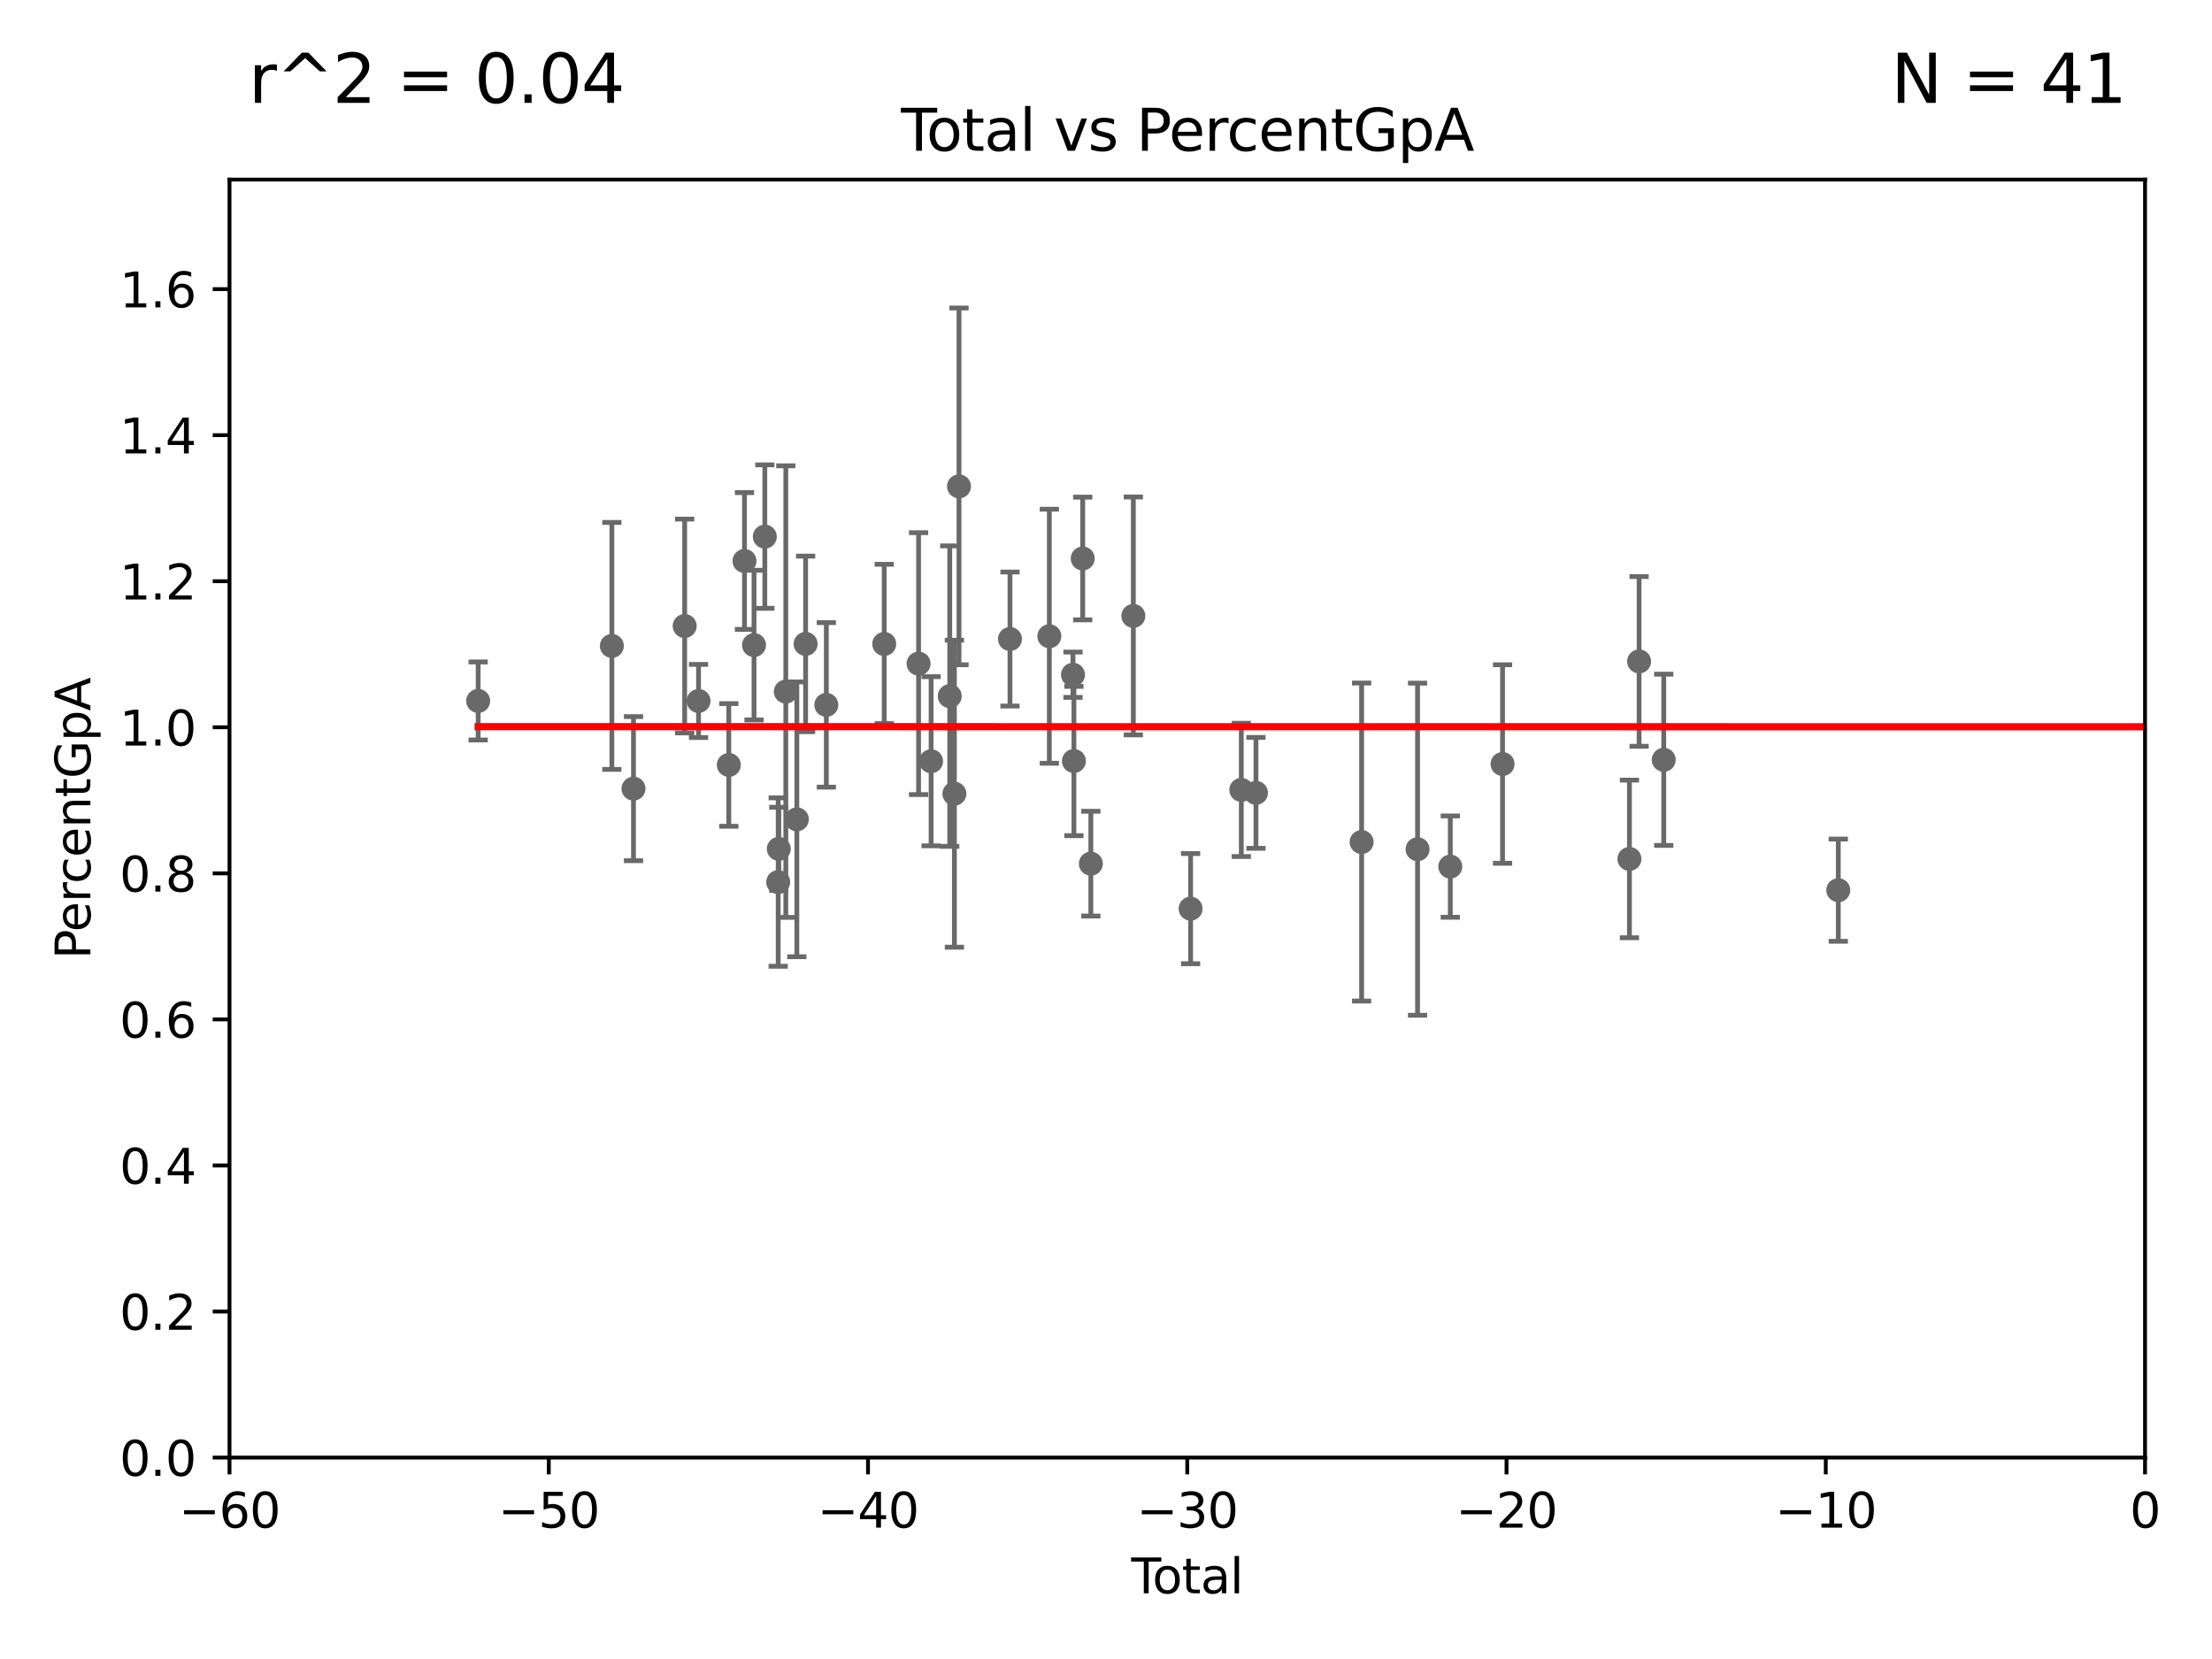<?xml version="1.0" encoding="utf-8" standalone="no"?>
<!DOCTYPE svg PUBLIC "-//W3C//DTD SVG 1.1//EN"
  "http://www.w3.org/Graphics/SVG/1.1/DTD/svg11.dtd">
<svg xmlns:xlink="http://www.w3.org/1999/xlink" width="460.8pt" height="345.6pt" viewBox="0 0 460.8 345.6" xmlns="http://www.w3.org/2000/svg" version="1.1">
 <defs>
  <style type="text/css">*{stroke-linejoin: round; stroke-linecap: butt}</style>
 </defs>
 <g id="figure_1">
  <g id="patch_1">
   <path d="M 0 345.6 
L 460.8 345.6 
L 460.8 0 
L 0 0 
z
" style="fill: #ffffff"/>
  </g>
  <g id="axes_1">
   <g id="patch_2">
    <path d="M 47.81 303.64 
L 446.85 303.64 
L 446.85 37.411 
L 47.81 37.411 
z
" style="fill: #ffffff"/>
   </g>
   <g id="PathCollection_1">
    <defs>
     <path id="m464c9d681d" d="M 0 1.118 
C 0.297 1.118 0.581 1 0.791 0.791 
C 1 0.581 1.118 0.297 1.118 0 
C 1.118 -0.297 1 -0.581 0.791 -0.791 
C 0.581 -1 0.297 -1.118 0 -1.118 
C -0.297 -1.118 -0.581 -1 -0.791 -0.791 
C -1 -0.581 -1.118 -0.297 -1.118 0 
C -1.118 0.297 -1 0.581 -0.791 0.791 
C -0.581 1 -0.297 1.118 0 1.118 
z
" style="stroke: #696969"/>
    </defs>
    <g clip-path="url(#pcc5f83aa7b)">
     <use xlink:href="#m464c9d681d" x="99.609" y="146.023" style="fill: #696969; stroke: #696969"/>
     <use xlink:href="#m464c9d681d" x="127.46" y="134.556" style="fill: #696969; stroke: #696969"/>
     <use xlink:href="#m464c9d681d" x="131.967" y="164.29" style="fill: #696969; stroke: #696969"/>
     <use xlink:href="#m464c9d681d" x="142.63" y="130.412" style="fill: #696969; stroke: #696969"/>
     <use xlink:href="#m464c9d681d" x="145.52" y="146.024" style="fill: #696969; stroke: #696969"/>
     <use xlink:href="#m464c9d681d" x="151.826" y="159.35" style="fill: #696969; stroke: #696969"/>
     <use xlink:href="#m464c9d681d" x="155.091" y="116.865" style="fill: #696969; stroke: #696969"/>
     <use xlink:href="#m464c9d681d" x="157.076" y="134.383" style="fill: #696969; stroke: #696969"/>
     <use xlink:href="#m464c9d681d" x="159.326" y="111.783" style="fill: #696969; stroke: #696969"/>
     <use xlink:href="#m464c9d681d" x="162.114" y="183.753" style="fill: #696969; stroke: #696969"/>
     <use xlink:href="#m464c9d681d" x="162.236" y="176.832" style="fill: #696969; stroke: #696969"/>
     <use xlink:href="#m464c9d681d" x="163.697" y="144.077" style="fill: #696969; stroke: #696969"/>
     <use xlink:href="#m464c9d681d" x="165.997" y="170.684" style="fill: #696969; stroke: #696969"/>
     <use xlink:href="#m464c9d681d" x="167.825" y="134.138" style="fill: #696969; stroke: #696969"/>
     <use xlink:href="#m464c9d681d" x="172.138" y="146.84" style="fill: #696969; stroke: #696969"/>
     <use xlink:href="#m464c9d681d" x="184.2" y="134.145" style="fill: #696969; stroke: #696969"/>
     <use xlink:href="#m464c9d681d" x="191.357" y="138.247" style="fill: #696969; stroke: #696969"/>
     <use xlink:href="#m464c9d681d" x="193.963" y="158.583" style="fill: #696969; stroke: #696969"/>
     <use xlink:href="#m464c9d681d" x="197.85" y="145.015" style="fill: #696969; stroke: #696969"/>
     <use xlink:href="#m464c9d681d" x="198.819" y="165.344" style="fill: #696969; stroke: #696969"/>
     <use xlink:href="#m464c9d681d" x="199.778" y="101.32" style="fill: #696969; stroke: #696969"/>
     <use xlink:href="#m464c9d681d" x="210.397" y="133.12" style="fill: #696969; stroke: #696969"/>
     <use xlink:href="#m464c9d681d" x="218.597" y="132.539" style="fill: #696969; stroke: #696969"/>
     <use xlink:href="#m464c9d681d" x="223.525" y="140.558" style="fill: #696969; stroke: #696969"/>
     <use xlink:href="#m464c9d681d" x="223.717" y="158.536" style="fill: #696969; stroke: #696969"/>
     <use xlink:href="#m464c9d681d" x="225.55" y="116.343" style="fill: #696969; stroke: #696969"/>
     <use xlink:href="#m464c9d681d" x="227.243" y="179.917" style="fill: #696969; stroke: #696969"/>
     <use xlink:href="#m464c9d681d" x="236.094" y="128.306" style="fill: #696969; stroke: #696969"/>
     <use xlink:href="#m464c9d681d" x="248.025" y="189.289" style="fill: #696969; stroke: #696969"/>
     <use xlink:href="#m464c9d681d" x="258.586" y="164.549" style="fill: #696969; stroke: #696969"/>
     <use xlink:href="#m464c9d681d" x="261.641" y="165.169" style="fill: #696969; stroke: #696969"/>
     <use xlink:href="#m464c9d681d" x="283.649" y="175.412" style="fill: #696969; stroke: #696969"/>
     <use xlink:href="#m464c9d681d" x="295.305" y="176.907" style="fill: #696969; stroke: #696969"/>
     <use xlink:href="#m464c9d681d" x="302.122" y="180.528" style="fill: #696969; stroke: #696969"/>
     <use xlink:href="#m464c9d681d" x="313.009" y="159.157" style="fill: #696969; stroke: #696969"/>
     <use xlink:href="#m464c9d681d" x="339.441" y="178.932" style="fill: #696969; stroke: #696969"/>
     <use xlink:href="#m464c9d681d" x="341.455" y="137.784" style="fill: #696969; stroke: #696969"/>
     <use xlink:href="#m464c9d681d" x="346.588" y="158.28" style="fill: #696969; stroke: #696969"/>
     <use xlink:href="#m464c9d681d" x="382.95" y="185.44" style="fill: #696969; stroke: #696969"/>
     <use xlink:href="#m464c9d681d" x="33178.6" y="185.919" style="fill: #696969; stroke: #696969"/>
    </g>
   </g>
   <g id="matplotlib.axis_1">
    <g id="xtick_1">
     <g id="line2d_1">
      <defs>
       <path id="mc4a365dedb" d="M 0 0 
L 0 3.5 
" style="stroke: #000000; stroke-width: 0.8"/>
      </defs>
      <g>
       <use xlink:href="#mc4a365dedb" x="47.81" y="303.64" style="stroke: #000000; stroke-width: 0.8"/>
      </g>
     </g>
     <g id="text_1">
      <!-- −60 -->
      <g transform="translate(37.258 318.238)scale(0.1 -0.1)">
       <defs>
        <path id="DejaVuSans-2212" d="M 678 2272 
L 4684 2272 
L 4684 1741 
L 678 1741 
L 678 2272 
z
" transform="scale(0.016)"/>
        <path id="DejaVuSans-36" d="M 2113 2584 
Q 1688 2584 1439 2293 
Q 1191 2003 1191 1497 
Q 1191 994 1439 701 
Q 1688 409 2113 409 
Q 2538 409 2786 701 
Q 3034 994 3034 1497 
Q 3034 2003 2786 2293 
Q 2538 2584 2113 2584 
z
M 3366 4563 
L 3366 3988 
Q 3128 4100 2886 4159 
Q 2644 4219 2406 4219 
Q 1781 4219 1451 3797 
Q 1122 3375 1075 2522 
Q 1259 2794 1537 2939 
Q 1816 3084 2150 3084 
Q 2853 3084 3261 2657 
Q 3669 2231 3669 1497 
Q 3669 778 3244 343 
Q 2819 -91 2113 -91 
Q 1303 -91 875 529 
Q 447 1150 447 2328 
Q 447 3434 972 4092 
Q 1497 4750 2381 4750 
Q 2619 4750 2861 4703 
Q 3103 4656 3366 4563 
z
" transform="scale(0.016)"/>
        <path id="DejaVuSans-30" d="M 2034 4250 
Q 1547 4250 1301 3770 
Q 1056 3291 1056 2328 
Q 1056 1369 1301 889 
Q 1547 409 2034 409 
Q 2525 409 2770 889 
Q 3016 1369 3016 2328 
Q 3016 3291 2770 3770 
Q 2525 4250 2034 4250 
z
M 2034 4750 
Q 2819 4750 3233 4129 
Q 3647 3509 3647 2328 
Q 3647 1150 3233 529 
Q 2819 -91 2034 -91 
Q 1250 -91 836 529 
Q 422 1150 422 2328 
Q 422 3509 836 4129 
Q 1250 4750 2034 4750 
z
" transform="scale(0.016)"/>
       </defs>
       <use xlink:href="#DejaVuSans-2212"/>
       <use xlink:href="#DejaVuSans-36" x="83.789"/>
       <use xlink:href="#DejaVuSans-30" x="147.412"/>
      </g>
     </g>
    </g>
    <g id="xtick_2">
     <g id="line2d_2">
      <g>
       <use xlink:href="#mc4a365dedb" x="114.317" y="303.64" style="stroke: #000000; stroke-width: 0.8"/>
      </g>
     </g>
     <g id="text_2">
      <!-- −50 -->
      <g transform="translate(103.764 318.238)scale(0.1 -0.1)">
       <defs>
        <path id="DejaVuSans-35" d="M 691 4666 
L 3169 4666 
L 3169 4134 
L 1269 4134 
L 1269 2991 
Q 1406 3038 1543 3061 
Q 1681 3084 1819 3084 
Q 2600 3084 3056 2656 
Q 3513 2228 3513 1497 
Q 3513 744 3044 326 
Q 2575 -91 1722 -91 
Q 1428 -91 1123 -41 
Q 819 9 494 109 
L 494 744 
Q 775 591 1075 516 
Q 1375 441 1709 441 
Q 2250 441 2565 725 
Q 2881 1009 2881 1497 
Q 2881 1984 2565 2268 
Q 2250 2553 1709 2553 
Q 1456 2553 1204 2497 
Q 953 2441 691 2322 
L 691 4666 
z
" transform="scale(0.016)"/>
       </defs>
       <use xlink:href="#DejaVuSans-2212"/>
       <use xlink:href="#DejaVuSans-35" x="83.789"/>
       <use xlink:href="#DejaVuSans-30" x="147.412"/>
      </g>
     </g>
    </g>
    <g id="xtick_3">
     <g id="line2d_3">
      <g>
       <use xlink:href="#mc4a365dedb" x="180.823" y="303.64" style="stroke: #000000; stroke-width: 0.8"/>
      </g>
     </g>
     <g id="text_3">
      <!-- −40 -->
      <g transform="translate(170.271 318.238)scale(0.1 -0.1)">
       <defs>
        <path id="DejaVuSans-34" d="M 2419 4116 
L 825 1625 
L 2419 1625 
L 2419 4116 
z
M 2253 4666 
L 3047 4666 
L 3047 1625 
L 3713 1625 
L 3713 1100 
L 3047 1100 
L 3047 0 
L 2419 0 
L 2419 1100 
L 313 1100 
L 313 1709 
L 2253 4666 
z
" transform="scale(0.016)"/>
       </defs>
       <use xlink:href="#DejaVuSans-2212"/>
       <use xlink:href="#DejaVuSans-34" x="83.789"/>
       <use xlink:href="#DejaVuSans-30" x="147.412"/>
      </g>
     </g>
    </g>
    <g id="xtick_4">
     <g id="line2d_4">
      <g>
       <use xlink:href="#mc4a365dedb" x="247.33" y="303.64" style="stroke: #000000; stroke-width: 0.8"/>
      </g>
     </g>
     <g id="text_4">
      <!-- −30 -->
      <g transform="translate(236.778 318.238)scale(0.1 -0.1)">
       <defs>
        <path id="DejaVuSans-33" d="M 2597 2516 
Q 3050 2419 3304 2112 
Q 3559 1806 3559 1356 
Q 3559 666 3084 287 
Q 2609 -91 1734 -91 
Q 1441 -91 1130 -33 
Q 819 25 488 141 
L 488 750 
Q 750 597 1062 519 
Q 1375 441 1716 441 
Q 2309 441 2620 675 
Q 2931 909 2931 1356 
Q 2931 1769 2642 2001 
Q 2353 2234 1838 2234 
L 1294 2234 
L 1294 2753 
L 1863 2753 
Q 2328 2753 2575 2939 
Q 2822 3125 2822 3475 
Q 2822 3834 2567 4026 
Q 2313 4219 1838 4219 
Q 1578 4219 1281 4162 
Q 984 4106 628 3988 
L 628 4550 
Q 988 4650 1302 4700 
Q 1616 4750 1894 4750 
Q 2613 4750 3031 4423 
Q 3450 4097 3450 3541 
Q 3450 3153 3228 2886 
Q 3006 2619 2597 2516 
z
" transform="scale(0.016)"/>
       </defs>
       <use xlink:href="#DejaVuSans-2212"/>
       <use xlink:href="#DejaVuSans-33" x="83.789"/>
       <use xlink:href="#DejaVuSans-30" x="147.412"/>
      </g>
     </g>
    </g>
    <g id="xtick_5">
     <g id="line2d_5">
      <g>
       <use xlink:href="#mc4a365dedb" x="313.837" y="303.64" style="stroke: #000000; stroke-width: 0.8"/>
      </g>
     </g>
     <g id="text_5">
      <!-- −20 -->
      <g transform="translate(303.284 318.238)scale(0.1 -0.1)">
       <defs>
        <path id="DejaVuSans-32" d="M 1228 531 
L 3431 531 
L 3431 0 
L 469 0 
L 469 531 
Q 828 903 1448 1529 
Q 2069 2156 2228 2338 
Q 2531 2678 2651 2914 
Q 2772 3150 2772 3378 
Q 2772 3750 2511 3984 
Q 2250 4219 1831 4219 
Q 1534 4219 1204 4116 
Q 875 4013 500 3803 
L 500 4441 
Q 881 4594 1212 4672 
Q 1544 4750 1819 4750 
Q 2544 4750 2975 4387 
Q 3406 4025 3406 3419 
Q 3406 3131 3298 2873 
Q 3191 2616 2906 2266 
Q 2828 2175 2409 1742 
Q 1991 1309 1228 531 
z
" transform="scale(0.016)"/>
       </defs>
       <use xlink:href="#DejaVuSans-2212"/>
       <use xlink:href="#DejaVuSans-32" x="83.789"/>
       <use xlink:href="#DejaVuSans-30" x="147.412"/>
      </g>
     </g>
    </g>
    <g id="xtick_6">
     <g id="line2d_6">
      <g>
       <use xlink:href="#mc4a365dedb" x="380.343" y="303.64" style="stroke: #000000; stroke-width: 0.8"/>
      </g>
     </g>
     <g id="text_6">
      <!-- −10 -->
      <g transform="translate(369.791 318.238)scale(0.1 -0.1)">
       <defs>
        <path id="DejaVuSans-31" d="M 794 531 
L 1825 531 
L 1825 4091 
L 703 3866 
L 703 4441 
L 1819 4666 
L 2450 4666 
L 2450 531 
L 3481 531 
L 3481 0 
L 794 0 
L 794 531 
z
" transform="scale(0.016)"/>
       </defs>
       <use xlink:href="#DejaVuSans-2212"/>
       <use xlink:href="#DejaVuSans-31" x="83.789"/>
       <use xlink:href="#DejaVuSans-30" x="147.412"/>
      </g>
     </g>
    </g>
    <g id="xtick_7">
     <g id="line2d_7">
      <g>
       <use xlink:href="#mc4a365dedb" x="446.85" y="303.64" style="stroke: #000000; stroke-width: 0.8"/>
      </g>
     </g>
     <g id="text_7">
      <!-- 0 -->
      <g transform="translate(443.669 318.238)scale(0.1 -0.1)">
       <use xlink:href="#DejaVuSans-30"/>
      </g>
     </g>
    </g>
    <g id="text_8">
     <!-- Total -->
     <g transform="translate(235.653 331.917)scale(0.1 -0.1)">
      <defs>
       <path id="DejaVuSans-54" d="M -19 4666 
L 3928 4666 
L 3928 4134 
L 2272 4134 
L 2272 0 
L 1638 0 
L 1638 4134 
L -19 4134 
L -19 4666 
z
" transform="scale(0.016)"/>
       <path id="DejaVuSans-6f" d="M 1959 3097 
Q 1497 3097 1228 2736 
Q 959 2375 959 1747 
Q 959 1119 1226 758 
Q 1494 397 1959 397 
Q 2419 397 2687 759 
Q 2956 1122 2956 1747 
Q 2956 2369 2687 2733 
Q 2419 3097 1959 3097 
z
M 1959 3584 
Q 2709 3584 3137 3096 
Q 3566 2609 3566 1747 
Q 3566 888 3137 398 
Q 2709 -91 1959 -91 
Q 1206 -91 779 398 
Q 353 888 353 1747 
Q 353 2609 779 3096 
Q 1206 3584 1959 3584 
z
" transform="scale(0.016)"/>
       <path id="DejaVuSans-74" d="M 1172 4494 
L 1172 3500 
L 2356 3500 
L 2356 3053 
L 1172 3053 
L 1172 1153 
Q 1172 725 1289 603 
Q 1406 481 1766 481 
L 2356 481 
L 2356 0 
L 1766 0 
Q 1100 0 847 248 
Q 594 497 594 1153 
L 594 3053 
L 172 3053 
L 172 3500 
L 594 3500 
L 594 4494 
L 1172 4494 
z
" transform="scale(0.016)"/>
       <path id="DejaVuSans-61" d="M 2194 1759 
Q 1497 1759 1228 1600 
Q 959 1441 959 1056 
Q 959 750 1161 570 
Q 1363 391 1709 391 
Q 2188 391 2477 730 
Q 2766 1069 2766 1631 
L 2766 1759 
L 2194 1759 
z
M 3341 1997 
L 3341 0 
L 2766 0 
L 2766 531 
Q 2569 213 2275 61 
Q 1981 -91 1556 -91 
Q 1019 -91 701 211 
Q 384 513 384 1019 
Q 384 1609 779 1909 
Q 1175 2209 1959 2209 
L 2766 2209 
L 2766 2266 
Q 2766 2663 2505 2880 
Q 2244 3097 1772 3097 
Q 1472 3097 1187 3025 
Q 903 2953 641 2809 
L 641 3341 
Q 956 3463 1253 3523 
Q 1550 3584 1831 3584 
Q 2591 3584 2966 3190 
Q 3341 2797 3341 1997 
z
" transform="scale(0.016)"/>
       <path id="DejaVuSans-6c" d="M 603 4863 
L 1178 4863 
L 1178 0 
L 603 0 
L 603 4863 
z
" transform="scale(0.016)"/>
      </defs>
      <use xlink:href="#DejaVuSans-54"/>
      <use xlink:href="#DejaVuSans-6f" x="44.084"/>
      <use xlink:href="#DejaVuSans-74" x="105.266"/>
      <use xlink:href="#DejaVuSans-61" x="144.475"/>
      <use xlink:href="#DejaVuSans-6c" x="205.754"/>
     </g>
    </g>
   </g>
   <g id="matplotlib.axis_2">
    <g id="ytick_1">
     <g id="line2d_8">
      <defs>
       <path id="m8269f4ab08" d="M 0 0 
L -3.5 0 
" style="stroke: #000000; stroke-width: 0.8"/>
      </defs>
      <g>
       <use xlink:href="#m8269f4ab08" x="47.81" y="303.64" style="stroke: #000000; stroke-width: 0.8"/>
      </g>
     </g>
     <g id="text_9">
      <!-- 0.0 -->
      <g transform="translate(24.907 307.439)scale(0.1 -0.1)">
       <defs>
        <path id="DejaVuSans-2e" d="M 684 794 
L 1344 794 
L 1344 0 
L 684 0 
L 684 794 
z
" transform="scale(0.016)"/>
       </defs>
       <use xlink:href="#DejaVuSans-30"/>
       <use xlink:href="#DejaVuSans-2e" x="63.623"/>
       <use xlink:href="#DejaVuSans-30" x="95.41"/>
      </g>
     </g>
    </g>
    <g id="ytick_2">
     <g id="line2d_9">
      <g>
       <use xlink:href="#m8269f4ab08" x="47.81" y="273.214" style="stroke: #000000; stroke-width: 0.8"/>
      </g>
     </g>
     <g id="text_10">
      <!-- 0.2 -->
      <g transform="translate(24.907 277.013)scale(0.1 -0.1)">
       <use xlink:href="#DejaVuSans-30"/>
       <use xlink:href="#DejaVuSans-2e" x="63.623"/>
       <use xlink:href="#DejaVuSans-32" x="95.41"/>
      </g>
     </g>
    </g>
    <g id="ytick_3">
     <g id="line2d_10">
      <g>
       <use xlink:href="#m8269f4ab08" x="47.81" y="242.788" style="stroke: #000000; stroke-width: 0.8"/>
      </g>
     </g>
     <g id="text_11">
      <!-- 0.4 -->
      <g transform="translate(24.907 246.587)scale(0.1 -0.1)">
       <use xlink:href="#DejaVuSans-30"/>
       <use xlink:href="#DejaVuSans-2e" x="63.623"/>
       <use xlink:href="#DejaVuSans-34" x="95.41"/>
      </g>
     </g>
    </g>
    <g id="ytick_4">
     <g id="line2d_11">
      <g>
       <use xlink:href="#m8269f4ab08" x="47.81" y="212.362" style="stroke: #000000; stroke-width: 0.8"/>
      </g>
     </g>
     <g id="text_12">
      <!-- 0.6 -->
      <g transform="translate(24.907 216.161)scale(0.1 -0.1)">
       <use xlink:href="#DejaVuSans-30"/>
       <use xlink:href="#DejaVuSans-2e" x="63.623"/>
       <use xlink:href="#DejaVuSans-36" x="95.41"/>
      </g>
     </g>
    </g>
    <g id="ytick_5">
     <g id="line2d_12">
      <g>
       <use xlink:href="#m8269f4ab08" x="47.81" y="181.935" style="stroke: #000000; stroke-width: 0.8"/>
      </g>
     </g>
     <g id="text_13">
      <!-- 0.8 -->
      <g transform="translate(24.907 185.735)scale(0.1 -0.1)">
       <defs>
        <path id="DejaVuSans-38" d="M 2034 2216 
Q 1584 2216 1326 1975 
Q 1069 1734 1069 1313 
Q 1069 891 1326 650 
Q 1584 409 2034 409 
Q 2484 409 2743 651 
Q 3003 894 3003 1313 
Q 3003 1734 2745 1975 
Q 2488 2216 2034 2216 
z
M 1403 2484 
Q 997 2584 770 2862 
Q 544 3141 544 3541 
Q 544 4100 942 4425 
Q 1341 4750 2034 4750 
Q 2731 4750 3128 4425 
Q 3525 4100 3525 3541 
Q 3525 3141 3298 2862 
Q 3072 2584 2669 2484 
Q 3125 2378 3379 2068 
Q 3634 1759 3634 1313 
Q 3634 634 3220 271 
Q 2806 -91 2034 -91 
Q 1263 -91 848 271 
Q 434 634 434 1313 
Q 434 1759 690 2068 
Q 947 2378 1403 2484 
z
M 1172 3481 
Q 1172 3119 1398 2916 
Q 1625 2713 2034 2713 
Q 2441 2713 2670 2916 
Q 2900 3119 2900 3481 
Q 2900 3844 2670 4047 
Q 2441 4250 2034 4250 
Q 1625 4250 1398 4047 
Q 1172 3844 1172 3481 
z
" transform="scale(0.016)"/>
       </defs>
       <use xlink:href="#DejaVuSans-30"/>
       <use xlink:href="#DejaVuSans-2e" x="63.623"/>
       <use xlink:href="#DejaVuSans-38" x="95.41"/>
      </g>
     </g>
    </g>
    <g id="ytick_6">
     <g id="line2d_13">
      <g>
       <use xlink:href="#m8269f4ab08" x="47.81" y="151.509" style="stroke: #000000; stroke-width: 0.8"/>
      </g>
     </g>
     <g id="text_14">
      <!-- 1.0 -->
      <g transform="translate(24.907 155.308)scale(0.1 -0.1)">
       <use xlink:href="#DejaVuSans-31"/>
       <use xlink:href="#DejaVuSans-2e" x="63.623"/>
       <use xlink:href="#DejaVuSans-30" x="95.41"/>
      </g>
     </g>
    </g>
    <g id="ytick_7">
     <g id="line2d_14">
      <g>
       <use xlink:href="#m8269f4ab08" x="47.81" y="121.083" style="stroke: #000000; stroke-width: 0.8"/>
      </g>
     </g>
     <g id="text_15">
      <!-- 1.2 -->
      <g transform="translate(24.907 124.882)scale(0.1 -0.1)">
       <use xlink:href="#DejaVuSans-31"/>
       <use xlink:href="#DejaVuSans-2e" x="63.623"/>
       <use xlink:href="#DejaVuSans-32" x="95.41"/>
      </g>
     </g>
    </g>
    <g id="ytick_8">
     <g id="line2d_15">
      <g>
       <use xlink:href="#m8269f4ab08" x="47.81" y="90.657" style="stroke: #000000; stroke-width: 0.8"/>
      </g>
     </g>
     <g id="text_16">
      <!-- 1.4 -->
      <g transform="translate(24.907 94.456)scale(0.1 -0.1)">
       <use xlink:href="#DejaVuSans-31"/>
       <use xlink:href="#DejaVuSans-2e" x="63.623"/>
       <use xlink:href="#DejaVuSans-34" x="95.41"/>
      </g>
     </g>
    </g>
    <g id="ytick_9">
     <g id="line2d_16">
      <g>
       <use xlink:href="#m8269f4ab08" x="47.81" y="60.231" style="stroke: #000000; stroke-width: 0.8"/>
      </g>
     </g>
     <g id="text_17">
      <!-- 1.6 -->
      <g transform="translate(24.907 64.03)scale(0.1 -0.1)">
       <use xlink:href="#DejaVuSans-31"/>
       <use xlink:href="#DejaVuSans-2e" x="63.623"/>
       <use xlink:href="#DejaVuSans-36" x="95.41"/>
      </g>
     </g>
    </g>
    <g id="text_18">
     <!-- PercentGpA -->
     <g transform="translate(18.827 199.802)rotate(-90)scale(0.1 -0.1)">
      <defs>
       <path id="DejaVuSans-50" d="M 1259 4147 
L 1259 2394 
L 2053 2394 
Q 2494 2394 2734 2622 
Q 2975 2850 2975 3272 
Q 2975 3691 2734 3919 
Q 2494 4147 2053 4147 
L 1259 4147 
z
M 628 4666 
L 2053 4666 
Q 2838 4666 3239 4311 
Q 3641 3956 3641 3272 
Q 3641 2581 3239 2228 
Q 2838 1875 2053 1875 
L 1259 1875 
L 1259 0 
L 628 0 
L 628 4666 
z
" transform="scale(0.016)"/>
       <path id="DejaVuSans-65" d="M 3597 1894 
L 3597 1613 
L 953 1613 
Q 991 1019 1311 708 
Q 1631 397 2203 397 
Q 2534 397 2845 478 
Q 3156 559 3463 722 
L 3463 178 
Q 3153 47 2828 -22 
Q 2503 -91 2169 -91 
Q 1331 -91 842 396 
Q 353 884 353 1716 
Q 353 2575 817 3079 
Q 1281 3584 2069 3584 
Q 2775 3584 3186 3129 
Q 3597 2675 3597 1894 
z
M 3022 2063 
Q 3016 2534 2758 2815 
Q 2500 3097 2075 3097 
Q 1594 3097 1305 2825 
Q 1016 2553 972 2059 
L 3022 2063 
z
" transform="scale(0.016)"/>
       <path id="DejaVuSans-72" d="M 2631 2963 
Q 2534 3019 2420 3045 
Q 2306 3072 2169 3072 
Q 1681 3072 1420 2755 
Q 1159 2438 1159 1844 
L 1159 0 
L 581 0 
L 581 3500 
L 1159 3500 
L 1159 2956 
Q 1341 3275 1631 3429 
Q 1922 3584 2338 3584 
Q 2397 3584 2469 3576 
Q 2541 3569 2628 3553 
L 2631 2963 
z
" transform="scale(0.016)"/>
       <path id="DejaVuSans-63" d="M 3122 3366 
L 3122 2828 
Q 2878 2963 2633 3030 
Q 2388 3097 2138 3097 
Q 1578 3097 1268 2742 
Q 959 2388 959 1747 
Q 959 1106 1268 751 
Q 1578 397 2138 397 
Q 2388 397 2633 464 
Q 2878 531 3122 666 
L 3122 134 
Q 2881 22 2623 -34 
Q 2366 -91 2075 -91 
Q 1284 -91 818 406 
Q 353 903 353 1747 
Q 353 2603 823 3093 
Q 1294 3584 2113 3584 
Q 2378 3584 2631 3529 
Q 2884 3475 3122 3366 
z
" transform="scale(0.016)"/>
       <path id="DejaVuSans-6e" d="M 3513 2113 
L 3513 0 
L 2938 0 
L 2938 2094 
Q 2938 2591 2744 2837 
Q 2550 3084 2163 3084 
Q 1697 3084 1428 2787 
Q 1159 2491 1159 1978 
L 1159 0 
L 581 0 
L 581 3500 
L 1159 3500 
L 1159 2956 
Q 1366 3272 1645 3428 
Q 1925 3584 2291 3584 
Q 2894 3584 3203 3211 
Q 3513 2838 3513 2113 
z
" transform="scale(0.016)"/>
       <path id="DejaVuSans-47" d="M 3809 666 
L 3809 1919 
L 2778 1919 
L 2778 2438 
L 4434 2438 
L 4434 434 
Q 4069 175 3628 42 
Q 3188 -91 2688 -91 
Q 1594 -91 976 548 
Q 359 1188 359 2328 
Q 359 3472 976 4111 
Q 1594 4750 2688 4750 
Q 3144 4750 3555 4637 
Q 3966 4525 4313 4306 
L 4313 3634 
Q 3963 3931 3569 4081 
Q 3175 4231 2741 4231 
Q 1884 4231 1454 3753 
Q 1025 3275 1025 2328 
Q 1025 1384 1454 906 
Q 1884 428 2741 428 
Q 3075 428 3337 486 
Q 3600 544 3809 666 
z
" transform="scale(0.016)"/>
       <path id="DejaVuSans-70" d="M 1159 525 
L 1159 -1331 
L 581 -1331 
L 581 3500 
L 1159 3500 
L 1159 2969 
Q 1341 3281 1617 3432 
Q 1894 3584 2278 3584 
Q 2916 3584 3314 3078 
Q 3713 2572 3713 1747 
Q 3713 922 3314 415 
Q 2916 -91 2278 -91 
Q 1894 -91 1617 61 
Q 1341 213 1159 525 
z
M 3116 1747 
Q 3116 2381 2855 2742 
Q 2594 3103 2138 3103 
Q 1681 3103 1420 2742 
Q 1159 2381 1159 1747 
Q 1159 1113 1420 752 
Q 1681 391 2138 391 
Q 2594 391 2855 752 
Q 3116 1113 3116 1747 
z
" transform="scale(0.016)"/>
       <path id="DejaVuSans-41" d="M 2188 4044 
L 1331 1722 
L 3047 1722 
L 2188 4044 
z
M 1831 4666 
L 2547 4666 
L 4325 0 
L 3669 0 
L 3244 1197 
L 1141 1197 
L 716 0 
L 50 0 
L 1831 4666 
z
" transform="scale(0.016)"/>
      </defs>
      <use xlink:href="#DejaVuSans-50"/>
      <use xlink:href="#DejaVuSans-65" x="56.678"/>
      <use xlink:href="#DejaVuSans-72" x="118.201"/>
      <use xlink:href="#DejaVuSans-63" x="157.064"/>
      <use xlink:href="#DejaVuSans-65" x="212.045"/>
      <use xlink:href="#DejaVuSans-6e" x="273.568"/>
      <use xlink:href="#DejaVuSans-74" x="336.947"/>
      <use xlink:href="#DejaVuSans-47" x="376.156"/>
      <use xlink:href="#DejaVuSans-70" x="453.646"/>
      <use xlink:href="#DejaVuSans-41" x="517.123"/>
     </g>
    </g>
   </g>
   <g id="LineCollection_1">
    <path d="M 99.609 154.149 
L 99.609 137.897 
" clip-path="url(#pcc5f83aa7b)" style="fill: none; stroke: #696969"/>
    <path d="M 127.46 160.277 
L 127.46 108.836 
" clip-path="url(#pcc5f83aa7b)" style="fill: none; stroke: #696969"/>
    <path d="M 131.967 179.301 
L 131.967 149.28 
" clip-path="url(#pcc5f83aa7b)" style="fill: none; stroke: #696969"/>
    <path d="M 142.63 152.681 
L 142.63 108.142 
" clip-path="url(#pcc5f83aa7b)" style="fill: none; stroke: #696969"/>
    <path d="M 145.52 153.644 
L 145.52 138.405 
" clip-path="url(#pcc5f83aa7b)" style="fill: none; stroke: #696969"/>
    <path d="M 151.826 172.123 
L 151.826 146.578 
" clip-path="url(#pcc5f83aa7b)" style="fill: none; stroke: #696969"/>
    <path d="M 155.091 131.113 
L 155.091 102.616 
" clip-path="url(#pcc5f83aa7b)" style="fill: none; stroke: #696969"/>
    <path d="M 157.076 149.973 
L 157.076 118.793 
" clip-path="url(#pcc5f83aa7b)" style="fill: none; stroke: #696969"/>
    <path d="M 159.326 126.727 
L 159.326 96.838 
" clip-path="url(#pcc5f83aa7b)" style="fill: none; stroke: #696969"/>
    <path d="M 162.114 201.29 
L 162.114 166.216 
" clip-path="url(#pcc5f83aa7b)" style="fill: none; stroke: #696969"/>
    <path d="M 162.236 185.493 
L 162.236 168.171 
" clip-path="url(#pcc5f83aa7b)" style="fill: none; stroke: #696969"/>
    <path d="M 163.697 191.113 
L 163.697 97.04 
" clip-path="url(#pcc5f83aa7b)" style="fill: none; stroke: #696969"/>
    <path d="M 165.997 199.309 
L 165.997 142.06 
" clip-path="url(#pcc5f83aa7b)" style="fill: none; stroke: #696969"/>
    <path d="M 167.825 152.425 
L 167.825 115.851 
" clip-path="url(#pcc5f83aa7b)" style="fill: none; stroke: #696969"/>
    <path d="M 172.138 163.981 
L 172.138 129.699 
" clip-path="url(#pcc5f83aa7b)" style="fill: none; stroke: #696969"/>
    <path d="M 184.2 150.737 
L 184.2 117.552 
" clip-path="url(#pcc5f83aa7b)" style="fill: none; stroke: #696969"/>
    <path d="M 191.357 165.529 
L 191.357 110.965 
" clip-path="url(#pcc5f83aa7b)" style="fill: none; stroke: #696969"/>
    <path d="M 193.963 176.204 
L 193.963 140.961 
" clip-path="url(#pcc5f83aa7b)" style="fill: none; stroke: #696969"/>
    <path d="M 197.85 176.308 
L 197.85 113.721 
" clip-path="url(#pcc5f83aa7b)" style="fill: none; stroke: #696969"/>
    <path d="M 198.819 197.32 
L 198.819 133.368 
" clip-path="url(#pcc5f83aa7b)" style="fill: none; stroke: #696969"/>
    <path d="M 199.778 138.481 
L 199.778 64.16 
" clip-path="url(#pcc5f83aa7b)" style="fill: none; stroke: #696969"/>
    <path d="M 210.397 147.079 
L 210.397 119.161 
" clip-path="url(#pcc5f83aa7b)" style="fill: none; stroke: #696969"/>
    <path d="M 218.597 158.999 
L 218.597 106.079 
" clip-path="url(#pcc5f83aa7b)" style="fill: none; stroke: #696969"/>
    <path d="M 223.525 145.275 
L 223.525 135.842 
" clip-path="url(#pcc5f83aa7b)" style="fill: none; stroke: #696969"/>
    <path d="M 223.717 174.083 
L 223.717 142.99 
" clip-path="url(#pcc5f83aa7b)" style="fill: none; stroke: #696969"/>
    <path d="M 225.55 129.124 
L 225.55 103.562 
" clip-path="url(#pcc5f83aa7b)" style="fill: none; stroke: #696969"/>
    <path d="M 227.243 190.828 
L 227.243 169.005 
" clip-path="url(#pcc5f83aa7b)" style="fill: none; stroke: #696969"/>
    <path d="M 236.094 153.087 
L 236.094 103.525 
" clip-path="url(#pcc5f83aa7b)" style="fill: none; stroke: #696969"/>
    <path d="M 248.025 200.762 
L 248.025 177.817 
" clip-path="url(#pcc5f83aa7b)" style="fill: none; stroke: #696969"/>
    <path d="M 258.586 178.424 
L 258.586 150.673 
" clip-path="url(#pcc5f83aa7b)" style="fill: none; stroke: #696969"/>
    <path d="M 261.641 176.716 
L 261.641 153.622 
" clip-path="url(#pcc5f83aa7b)" style="fill: none; stroke: #696969"/>
    <path d="M 283.649 208.531 
L 283.649 142.292 
" clip-path="url(#pcc5f83aa7b)" style="fill: none; stroke: #696969"/>
    <path d="M 295.305 211.498 
L 295.305 142.316 
" clip-path="url(#pcc5f83aa7b)" style="fill: none; stroke: #696969"/>
    <path d="M 302.122 191.081 
L 302.122 169.975 
" clip-path="url(#pcc5f83aa7b)" style="fill: none; stroke: #696969"/>
    <path d="M 313.009 179.834 
L 313.009 138.48 
" clip-path="url(#pcc5f83aa7b)" style="fill: none; stroke: #696969"/>
    <path d="M 339.441 195.35 
L 339.441 162.514 
" clip-path="url(#pcc5f83aa7b)" style="fill: none; stroke: #696969"/>
    <path d="M 341.455 155.463 
L 341.455 120.106 
" clip-path="url(#pcc5f83aa7b)" style="fill: none; stroke: #696969"/>
    <path d="M 346.588 176.12 
L 346.588 140.44 
" clip-path="url(#pcc5f83aa7b)" style="fill: none; stroke: #696969"/>
    <path d="M 382.95 196.087 
L 382.95 174.793 
" clip-path="url(#pcc5f83aa7b)" style="fill: none; stroke: #696969"/>
    <path clip-path="url(#pcc5f83aa7b)" style="fill: none; stroke: #696969"/>
    <path clip-path="url(#pcc5f83aa7b)" style="fill: none; stroke: #696969"/>
   </g>
   <g id="line2d_17">
    <defs>
     <path id="m8737be3bce" d="M 2 0 
L -2 -0 
" style="stroke: #696969"/>
    </defs>
    <g clip-path="url(#pcc5f83aa7b)">
     <use xlink:href="#m8737be3bce" x="99.609" y="154.149" style="fill: #696969; stroke: #696969"/>
     <use xlink:href="#m8737be3bce" x="127.46" y="160.277" style="fill: #696969; stroke: #696969"/>
     <use xlink:href="#m8737be3bce" x="131.967" y="179.301" style="fill: #696969; stroke: #696969"/>
     <use xlink:href="#m8737be3bce" x="142.63" y="152.681" style="fill: #696969; stroke: #696969"/>
     <use xlink:href="#m8737be3bce" x="145.52" y="153.644" style="fill: #696969; stroke: #696969"/>
     <use xlink:href="#m8737be3bce" x="151.826" y="172.123" style="fill: #696969; stroke: #696969"/>
     <use xlink:href="#m8737be3bce" x="155.091" y="131.113" style="fill: #696969; stroke: #696969"/>
     <use xlink:href="#m8737be3bce" x="157.076" y="149.973" style="fill: #696969; stroke: #696969"/>
     <use xlink:href="#m8737be3bce" x="159.326" y="126.727" style="fill: #696969; stroke: #696969"/>
     <use xlink:href="#m8737be3bce" x="162.114" y="201.29" style="fill: #696969; stroke: #696969"/>
     <use xlink:href="#m8737be3bce" x="162.236" y="185.493" style="fill: #696969; stroke: #696969"/>
     <use xlink:href="#m8737be3bce" x="163.697" y="191.113" style="fill: #696969; stroke: #696969"/>
     <use xlink:href="#m8737be3bce" x="165.997" y="199.309" style="fill: #696969; stroke: #696969"/>
     <use xlink:href="#m8737be3bce" x="167.825" y="152.425" style="fill: #696969; stroke: #696969"/>
     <use xlink:href="#m8737be3bce" x="172.138" y="163.981" style="fill: #696969; stroke: #696969"/>
     <use xlink:href="#m8737be3bce" x="184.2" y="150.737" style="fill: #696969; stroke: #696969"/>
     <use xlink:href="#m8737be3bce" x="191.357" y="165.529" style="fill: #696969; stroke: #696969"/>
     <use xlink:href="#m8737be3bce" x="193.963" y="176.204" style="fill: #696969; stroke: #696969"/>
     <use xlink:href="#m8737be3bce" x="197.85" y="176.308" style="fill: #696969; stroke: #696969"/>
     <use xlink:href="#m8737be3bce" x="198.819" y="197.32" style="fill: #696969; stroke: #696969"/>
     <use xlink:href="#m8737be3bce" x="199.778" y="138.481" style="fill: #696969; stroke: #696969"/>
     <use xlink:href="#m8737be3bce" x="210.397" y="147.079" style="fill: #696969; stroke: #696969"/>
     <use xlink:href="#m8737be3bce" x="218.597" y="158.999" style="fill: #696969; stroke: #696969"/>
     <use xlink:href="#m8737be3bce" x="223.525" y="145.275" style="fill: #696969; stroke: #696969"/>
     <use xlink:href="#m8737be3bce" x="223.717" y="174.083" style="fill: #696969; stroke: #696969"/>
     <use xlink:href="#m8737be3bce" x="225.55" y="129.124" style="fill: #696969; stroke: #696969"/>
     <use xlink:href="#m8737be3bce" x="227.243" y="190.828" style="fill: #696969; stroke: #696969"/>
     <use xlink:href="#m8737be3bce" x="236.094" y="153.087" style="fill: #696969; stroke: #696969"/>
     <use xlink:href="#m8737be3bce" x="248.025" y="200.762" style="fill: #696969; stroke: #696969"/>
     <use xlink:href="#m8737be3bce" x="258.586" y="178.424" style="fill: #696969; stroke: #696969"/>
     <use xlink:href="#m8737be3bce" x="261.641" y="176.716" style="fill: #696969; stroke: #696969"/>
     <use xlink:href="#m8737be3bce" x="283.649" y="208.531" style="fill: #696969; stroke: #696969"/>
     <use xlink:href="#m8737be3bce" x="295.305" y="211.498" style="fill: #696969; stroke: #696969"/>
     <use xlink:href="#m8737be3bce" x="302.122" y="191.081" style="fill: #696969; stroke: #696969"/>
     <use xlink:href="#m8737be3bce" x="313.009" y="179.834" style="fill: #696969; stroke: #696969"/>
     <use xlink:href="#m8737be3bce" x="339.441" y="195.35" style="fill: #696969; stroke: #696969"/>
     <use xlink:href="#m8737be3bce" x="341.455" y="155.463" style="fill: #696969; stroke: #696969"/>
     <use xlink:href="#m8737be3bce" x="346.588" y="176.12" style="fill: #696969; stroke: #696969"/>
     <use xlink:href="#m8737be3bce" x="382.95" y="196.087" style="fill: #696969; stroke: #696969"/>
     <use xlink:href="#m8737be3bce" x="33178.6" y="196.987" style="fill: #696969; stroke: #696969"/>
    </g>
   </g>
   <g id="line2d_18">
    <g clip-path="url(#pcc5f83aa7b)">
     <use xlink:href="#m8737be3bce" x="99.609" y="137.897" style="fill: #696969; stroke: #696969"/>
     <use xlink:href="#m8737be3bce" x="127.46" y="108.836" style="fill: #696969; stroke: #696969"/>
     <use xlink:href="#m8737be3bce" x="131.967" y="149.28" style="fill: #696969; stroke: #696969"/>
     <use xlink:href="#m8737be3bce" x="142.63" y="108.142" style="fill: #696969; stroke: #696969"/>
     <use xlink:href="#m8737be3bce" x="145.52" y="138.405" style="fill: #696969; stroke: #696969"/>
     <use xlink:href="#m8737be3bce" x="151.826" y="146.578" style="fill: #696969; stroke: #696969"/>
     <use xlink:href="#m8737be3bce" x="155.091" y="102.616" style="fill: #696969; stroke: #696969"/>
     <use xlink:href="#m8737be3bce" x="157.076" y="118.793" style="fill: #696969; stroke: #696969"/>
     <use xlink:href="#m8737be3bce" x="159.326" y="96.838" style="fill: #696969; stroke: #696969"/>
     <use xlink:href="#m8737be3bce" x="162.114" y="166.216" style="fill: #696969; stroke: #696969"/>
     <use xlink:href="#m8737be3bce" x="162.236" y="168.171" style="fill: #696969; stroke: #696969"/>
     <use xlink:href="#m8737be3bce" x="163.697" y="97.04" style="fill: #696969; stroke: #696969"/>
     <use xlink:href="#m8737be3bce" x="165.997" y="142.06" style="fill: #696969; stroke: #696969"/>
     <use xlink:href="#m8737be3bce" x="167.825" y="115.851" style="fill: #696969; stroke: #696969"/>
     <use xlink:href="#m8737be3bce" x="172.138" y="129.699" style="fill: #696969; stroke: #696969"/>
     <use xlink:href="#m8737be3bce" x="184.2" y="117.552" style="fill: #696969; stroke: #696969"/>
     <use xlink:href="#m8737be3bce" x="191.357" y="110.965" style="fill: #696969; stroke: #696969"/>
     <use xlink:href="#m8737be3bce" x="193.963" y="140.961" style="fill: #696969; stroke: #696969"/>
     <use xlink:href="#m8737be3bce" x="197.85" y="113.721" style="fill: #696969; stroke: #696969"/>
     <use xlink:href="#m8737be3bce" x="198.819" y="133.368" style="fill: #696969; stroke: #696969"/>
     <use xlink:href="#m8737be3bce" x="199.778" y="64.16" style="fill: #696969; stroke: #696969"/>
     <use xlink:href="#m8737be3bce" x="210.397" y="119.161" style="fill: #696969; stroke: #696969"/>
     <use xlink:href="#m8737be3bce" x="218.597" y="106.079" style="fill: #696969; stroke: #696969"/>
     <use xlink:href="#m8737be3bce" x="223.525" y="135.842" style="fill: #696969; stroke: #696969"/>
     <use xlink:href="#m8737be3bce" x="223.717" y="142.99" style="fill: #696969; stroke: #696969"/>
     <use xlink:href="#m8737be3bce" x="225.55" y="103.562" style="fill: #696969; stroke: #696969"/>
     <use xlink:href="#m8737be3bce" x="227.243" y="169.005" style="fill: #696969; stroke: #696969"/>
     <use xlink:href="#m8737be3bce" x="236.094" y="103.525" style="fill: #696969; stroke: #696969"/>
     <use xlink:href="#m8737be3bce" x="248.025" y="177.817" style="fill: #696969; stroke: #696969"/>
     <use xlink:href="#m8737be3bce" x="258.586" y="150.673" style="fill: #696969; stroke: #696969"/>
     <use xlink:href="#m8737be3bce" x="261.641" y="153.622" style="fill: #696969; stroke: #696969"/>
     <use xlink:href="#m8737be3bce" x="283.649" y="142.292" style="fill: #696969; stroke: #696969"/>
     <use xlink:href="#m8737be3bce" x="295.305" y="142.316" style="fill: #696969; stroke: #696969"/>
     <use xlink:href="#m8737be3bce" x="302.122" y="169.975" style="fill: #696969; stroke: #696969"/>
     <use xlink:href="#m8737be3bce" x="313.009" y="138.48" style="fill: #696969; stroke: #696969"/>
     <use xlink:href="#m8737be3bce" x="339.441" y="162.514" style="fill: #696969; stroke: #696969"/>
     <use xlink:href="#m8737be3bce" x="341.455" y="120.106" style="fill: #696969; stroke: #696969"/>
     <use xlink:href="#m8737be3bce" x="346.588" y="140.44" style="fill: #696969; stroke: #696969"/>
     <use xlink:href="#m8737be3bce" x="382.95" y="174.793" style="fill: #696969; stroke: #696969"/>
     <use xlink:href="#m8737be3bce" x="33178.6" y="174.851" style="fill: #696969; stroke: #696969"/>
    </g>
   </g>
   <g id="line2d_19">
    <path d="M 99.609 151.374 
L 127.46 151.377 
L 131.967 151.377 
L 142.63 151.378 
L 145.52 151.378 
L 151.826 151.379 
L 155.091 151.379 
L 157.076 151.379 
L 159.326 151.379 
L 162.114 151.379 
L 162.236 151.379 
L 163.697 151.38 
L 165.997 151.38 
L 167.825 151.38 
L 172.138 151.38 
L 184.2 151.381 
L 191.357 151.382 
L 193.963 151.382 
L 197.85 151.382 
L 198.819 151.382 
L 199.778 151.382 
L 210.397 151.383 
L 218.597 151.384 
L 223.525 151.384 
L 223.717 151.384 
L 225.55 151.385 
L 227.243 151.385 
L 236.094 151.385 
L 248.025 151.386 
L 258.586 151.387 
L 261.641 151.387 
L 283.649 151.389 
L 295.305 151.39 
L 302.122 151.391 
L 313.009 151.392 
L 339.441 151.394 
L 341.455 151.394 
L 346.588 151.394 
L 382.95 151.397 
L 461.8 151.404 
" clip-path="url(#pcc5f83aa7b)" style="fill: none; stroke: #ff0000; stroke-width: 1.5; stroke-linecap: square"/>
   </g>
   <g id="line2d_20">
    <defs>
     <path id="mab05e9ad18" d="M 0 2 
C 0.53 2 1.039 1.789 1.414 1.414 
C 1.789 1.039 2 0.53 2 0 
C 2 -0.53 1.789 -1.039 1.414 -1.414 
C 1.039 -1.789 0.53 -2 0 -2 
C -0.53 -2 -1.039 -1.789 -1.414 -1.414 
C -1.789 -1.039 -2 -0.53 -2 0 
C -2 0.53 -1.789 1.039 -1.414 1.414 
C -1.039 1.789 -0.53 2 0 2 
z
" style="stroke: #696969"/>
    </defs>
    <g clip-path="url(#pcc5f83aa7b)">
     <use xlink:href="#mab05e9ad18" x="99.609" y="146.023" style="fill: #696969; stroke: #696969"/>
     <use xlink:href="#mab05e9ad18" x="127.46" y="134.556" style="fill: #696969; stroke: #696969"/>
     <use xlink:href="#mab05e9ad18" x="131.967" y="164.29" style="fill: #696969; stroke: #696969"/>
     <use xlink:href="#mab05e9ad18" x="142.63" y="130.412" style="fill: #696969; stroke: #696969"/>
     <use xlink:href="#mab05e9ad18" x="145.52" y="146.024" style="fill: #696969; stroke: #696969"/>
     <use xlink:href="#mab05e9ad18" x="151.826" y="159.35" style="fill: #696969; stroke: #696969"/>
     <use xlink:href="#mab05e9ad18" x="155.091" y="116.865" style="fill: #696969; stroke: #696969"/>
     <use xlink:href="#mab05e9ad18" x="157.076" y="134.383" style="fill: #696969; stroke: #696969"/>
     <use xlink:href="#mab05e9ad18" x="159.326" y="111.783" style="fill: #696969; stroke: #696969"/>
     <use xlink:href="#mab05e9ad18" x="162.114" y="183.753" style="fill: #696969; stroke: #696969"/>
     <use xlink:href="#mab05e9ad18" x="162.236" y="176.832" style="fill: #696969; stroke: #696969"/>
     <use xlink:href="#mab05e9ad18" x="163.697" y="144.077" style="fill: #696969; stroke: #696969"/>
     <use xlink:href="#mab05e9ad18" x="165.997" y="170.684" style="fill: #696969; stroke: #696969"/>
     <use xlink:href="#mab05e9ad18" x="167.825" y="134.138" style="fill: #696969; stroke: #696969"/>
     <use xlink:href="#mab05e9ad18" x="172.138" y="146.84" style="fill: #696969; stroke: #696969"/>
     <use xlink:href="#mab05e9ad18" x="184.2" y="134.145" style="fill: #696969; stroke: #696969"/>
     <use xlink:href="#mab05e9ad18" x="191.357" y="138.247" style="fill: #696969; stroke: #696969"/>
     <use xlink:href="#mab05e9ad18" x="193.963" y="158.583" style="fill: #696969; stroke: #696969"/>
     <use xlink:href="#mab05e9ad18" x="197.85" y="145.015" style="fill: #696969; stroke: #696969"/>
     <use xlink:href="#mab05e9ad18" x="198.819" y="165.344" style="fill: #696969; stroke: #696969"/>
     <use xlink:href="#mab05e9ad18" x="199.778" y="101.32" style="fill: #696969; stroke: #696969"/>
     <use xlink:href="#mab05e9ad18" x="210.397" y="133.12" style="fill: #696969; stroke: #696969"/>
     <use xlink:href="#mab05e9ad18" x="218.597" y="132.539" style="fill: #696969; stroke: #696969"/>
     <use xlink:href="#mab05e9ad18" x="223.525" y="140.558" style="fill: #696969; stroke: #696969"/>
     <use xlink:href="#mab05e9ad18" x="223.717" y="158.536" style="fill: #696969; stroke: #696969"/>
     <use xlink:href="#mab05e9ad18" x="225.55" y="116.343" style="fill: #696969; stroke: #696969"/>
     <use xlink:href="#mab05e9ad18" x="227.243" y="179.917" style="fill: #696969; stroke: #696969"/>
     <use xlink:href="#mab05e9ad18" x="236.094" y="128.306" style="fill: #696969; stroke: #696969"/>
     <use xlink:href="#mab05e9ad18" x="248.025" y="189.289" style="fill: #696969; stroke: #696969"/>
     <use xlink:href="#mab05e9ad18" x="258.586" y="164.549" style="fill: #696969; stroke: #696969"/>
     <use xlink:href="#mab05e9ad18" x="261.641" y="165.169" style="fill: #696969; stroke: #696969"/>
     <use xlink:href="#mab05e9ad18" x="283.649" y="175.412" style="fill: #696969; stroke: #696969"/>
     <use xlink:href="#mab05e9ad18" x="295.305" y="176.907" style="fill: #696969; stroke: #696969"/>
     <use xlink:href="#mab05e9ad18" x="302.122" y="180.528" style="fill: #696969; stroke: #696969"/>
     <use xlink:href="#mab05e9ad18" x="313.009" y="159.157" style="fill: #696969; stroke: #696969"/>
     <use xlink:href="#mab05e9ad18" x="339.441" y="178.932" style="fill: #696969; stroke: #696969"/>
     <use xlink:href="#mab05e9ad18" x="341.455" y="137.784" style="fill: #696969; stroke: #696969"/>
     <use xlink:href="#mab05e9ad18" x="346.588" y="158.28" style="fill: #696969; stroke: #696969"/>
     <use xlink:href="#mab05e9ad18" x="382.95" y="185.44" style="fill: #696969; stroke: #696969"/>
     <use xlink:href="#mab05e9ad18" x="33178.6" y="185.919" style="fill: #696969; stroke: #696969"/>
    </g>
   </g>
   <g id="patch_3">
    <path d="M 47.81 303.64 
L 47.81 37.411 
" style="fill: none; stroke: #000000; stroke-width: 0.8; stroke-linejoin: miter; stroke-linecap: square"/>
   </g>
   <g id="patch_4">
    <path d="M 446.85 303.64 
L 446.85 37.411 
" style="fill: none; stroke: #000000; stroke-width: 0.8; stroke-linejoin: miter; stroke-linecap: square"/>
   </g>
   <g id="patch_5">
    <path d="M 47.81 303.64 
L 446.85 303.64 
" style="fill: none; stroke: #000000; stroke-width: 0.8; stroke-linejoin: miter; stroke-linecap: square"/>
   </g>
   <g id="patch_6">
    <path d="M 47.81 37.411 
L 446.85 37.411 
" style="fill: none; stroke: #000000; stroke-width: 0.8; stroke-linejoin: miter; stroke-linecap: square"/>
   </g>
   <g id="text_19">
    <!-- N = 41 -->
    <g transform="translate(393.941 21.426)scale(0.14 -0.14)">
     <defs>
      <path id="DejaVuSans-4e" d="M 628 4666 
L 1478 4666 
L 3547 763 
L 3547 4666 
L 4159 4666 
L 4159 0 
L 3309 0 
L 1241 3903 
L 1241 0 
L 628 0 
L 628 4666 
z
" transform="scale(0.016)"/>
      <path id="DejaVuSans-20" transform="scale(0.016)"/>
      <path id="DejaVuSans-3d" d="M 678 2906 
L 4684 2906 
L 4684 2381 
L 678 2381 
L 678 2906 
z
M 678 1631 
L 4684 1631 
L 4684 1100 
L 678 1100 
L 678 1631 
z
" transform="scale(0.016)"/>
     </defs>
     <use xlink:href="#DejaVuSans-4e"/>
     <use xlink:href="#DejaVuSans-20" x="74.805"/>
     <use xlink:href="#DejaVuSans-3d" x="106.592"/>
     <use xlink:href="#DejaVuSans-20" x="190.381"/>
     <use xlink:href="#DejaVuSans-34" x="222.168"/>
     <use xlink:href="#DejaVuSans-31" x="285.791"/>
    </g>
   </g>
   <g id="text_20">
    <!-- r^2 = 0.04 -->
    <g transform="translate(51.8 21.426)scale(0.14 -0.14)">
     <defs>
      <path id="DejaVuSans-5e" d="M 2988 4666 
L 4684 2925 
L 4056 2925 
L 2681 4159 
L 1306 2925 
L 678 2925 
L 2375 4666 
L 2988 4666 
z
" transform="scale(0.016)"/>
     </defs>
     <use xlink:href="#DejaVuSans-72"/>
     <use xlink:href="#DejaVuSans-5e" x="41.113"/>
     <use xlink:href="#DejaVuSans-32" x="124.902"/>
     <use xlink:href="#DejaVuSans-20" x="188.525"/>
     <use xlink:href="#DejaVuSans-3d" x="220.312"/>
     <use xlink:href="#DejaVuSans-20" x="304.102"/>
     <use xlink:href="#DejaVuSans-30" x="335.889"/>
     <use xlink:href="#DejaVuSans-2e" x="399.512"/>
     <use xlink:href="#DejaVuSans-30" x="431.299"/>
     <use xlink:href="#DejaVuSans-34" x="494.922"/>
    </g>
   </g>
   <g id="text_21">
    <!-- Total vs PercentGpA -->
    <g transform="translate(187.696 31.411)scale(0.12 -0.12)">
     <defs>
      <path id="DejaVuSans-76" d="M 191 3500 
L 800 3500 
L 1894 563 
L 2988 3500 
L 3597 3500 
L 2284 0 
L 1503 0 
L 191 3500 
z
" transform="scale(0.016)"/>
      <path id="DejaVuSans-73" d="M 2834 3397 
L 2834 2853 
Q 2591 2978 2328 3040 
Q 2066 3103 1784 3103 
Q 1356 3103 1142 2972 
Q 928 2841 928 2578 
Q 928 2378 1081 2264 
Q 1234 2150 1697 2047 
L 1894 2003 
Q 2506 1872 2764 1633 
Q 3022 1394 3022 966 
Q 3022 478 2636 193 
Q 2250 -91 1575 -91 
Q 1294 -91 989 -36 
Q 684 19 347 128 
L 347 722 
Q 666 556 975 473 
Q 1284 391 1588 391 
Q 1994 391 2212 530 
Q 2431 669 2431 922 
Q 2431 1156 2273 1281 
Q 2116 1406 1581 1522 
L 1381 1569 
Q 847 1681 609 1914 
Q 372 2147 372 2553 
Q 372 3047 722 3315 
Q 1072 3584 1716 3584 
Q 2034 3584 2315 3537 
Q 2597 3491 2834 3397 
z
" transform="scale(0.016)"/>
     </defs>
     <use xlink:href="#DejaVuSans-54"/>
     <use xlink:href="#DejaVuSans-6f" x="44.084"/>
     <use xlink:href="#DejaVuSans-74" x="105.266"/>
     <use xlink:href="#DejaVuSans-61" x="144.475"/>
     <use xlink:href="#DejaVuSans-6c" x="205.754"/>
     <use xlink:href="#DejaVuSans-20" x="233.537"/>
     <use xlink:href="#DejaVuSans-76" x="265.324"/>
     <use xlink:href="#DejaVuSans-73" x="324.504"/>
     <use xlink:href="#DejaVuSans-20" x="376.604"/>
     <use xlink:href="#DejaVuSans-50" x="408.391"/>
     <use xlink:href="#DejaVuSans-65" x="465.068"/>
     <use xlink:href="#DejaVuSans-72" x="526.592"/>
     <use xlink:href="#DejaVuSans-63" x="565.455"/>
     <use xlink:href="#DejaVuSans-65" x="620.436"/>
     <use xlink:href="#DejaVuSans-6e" x="681.959"/>
     <use xlink:href="#DejaVuSans-74" x="745.338"/>
     <use xlink:href="#DejaVuSans-47" x="784.547"/>
     <use xlink:href="#DejaVuSans-70" x="862.037"/>
     <use xlink:href="#DejaVuSans-41" x="925.514"/>
    </g>
   </g>
  </g>
 </g>
 <defs>
  <clipPath id="pcc5f83aa7b">
   <rect x="47.81" y="37.411" width="399.04" height="266.229"/>
  </clipPath>
 </defs>
</svg>
